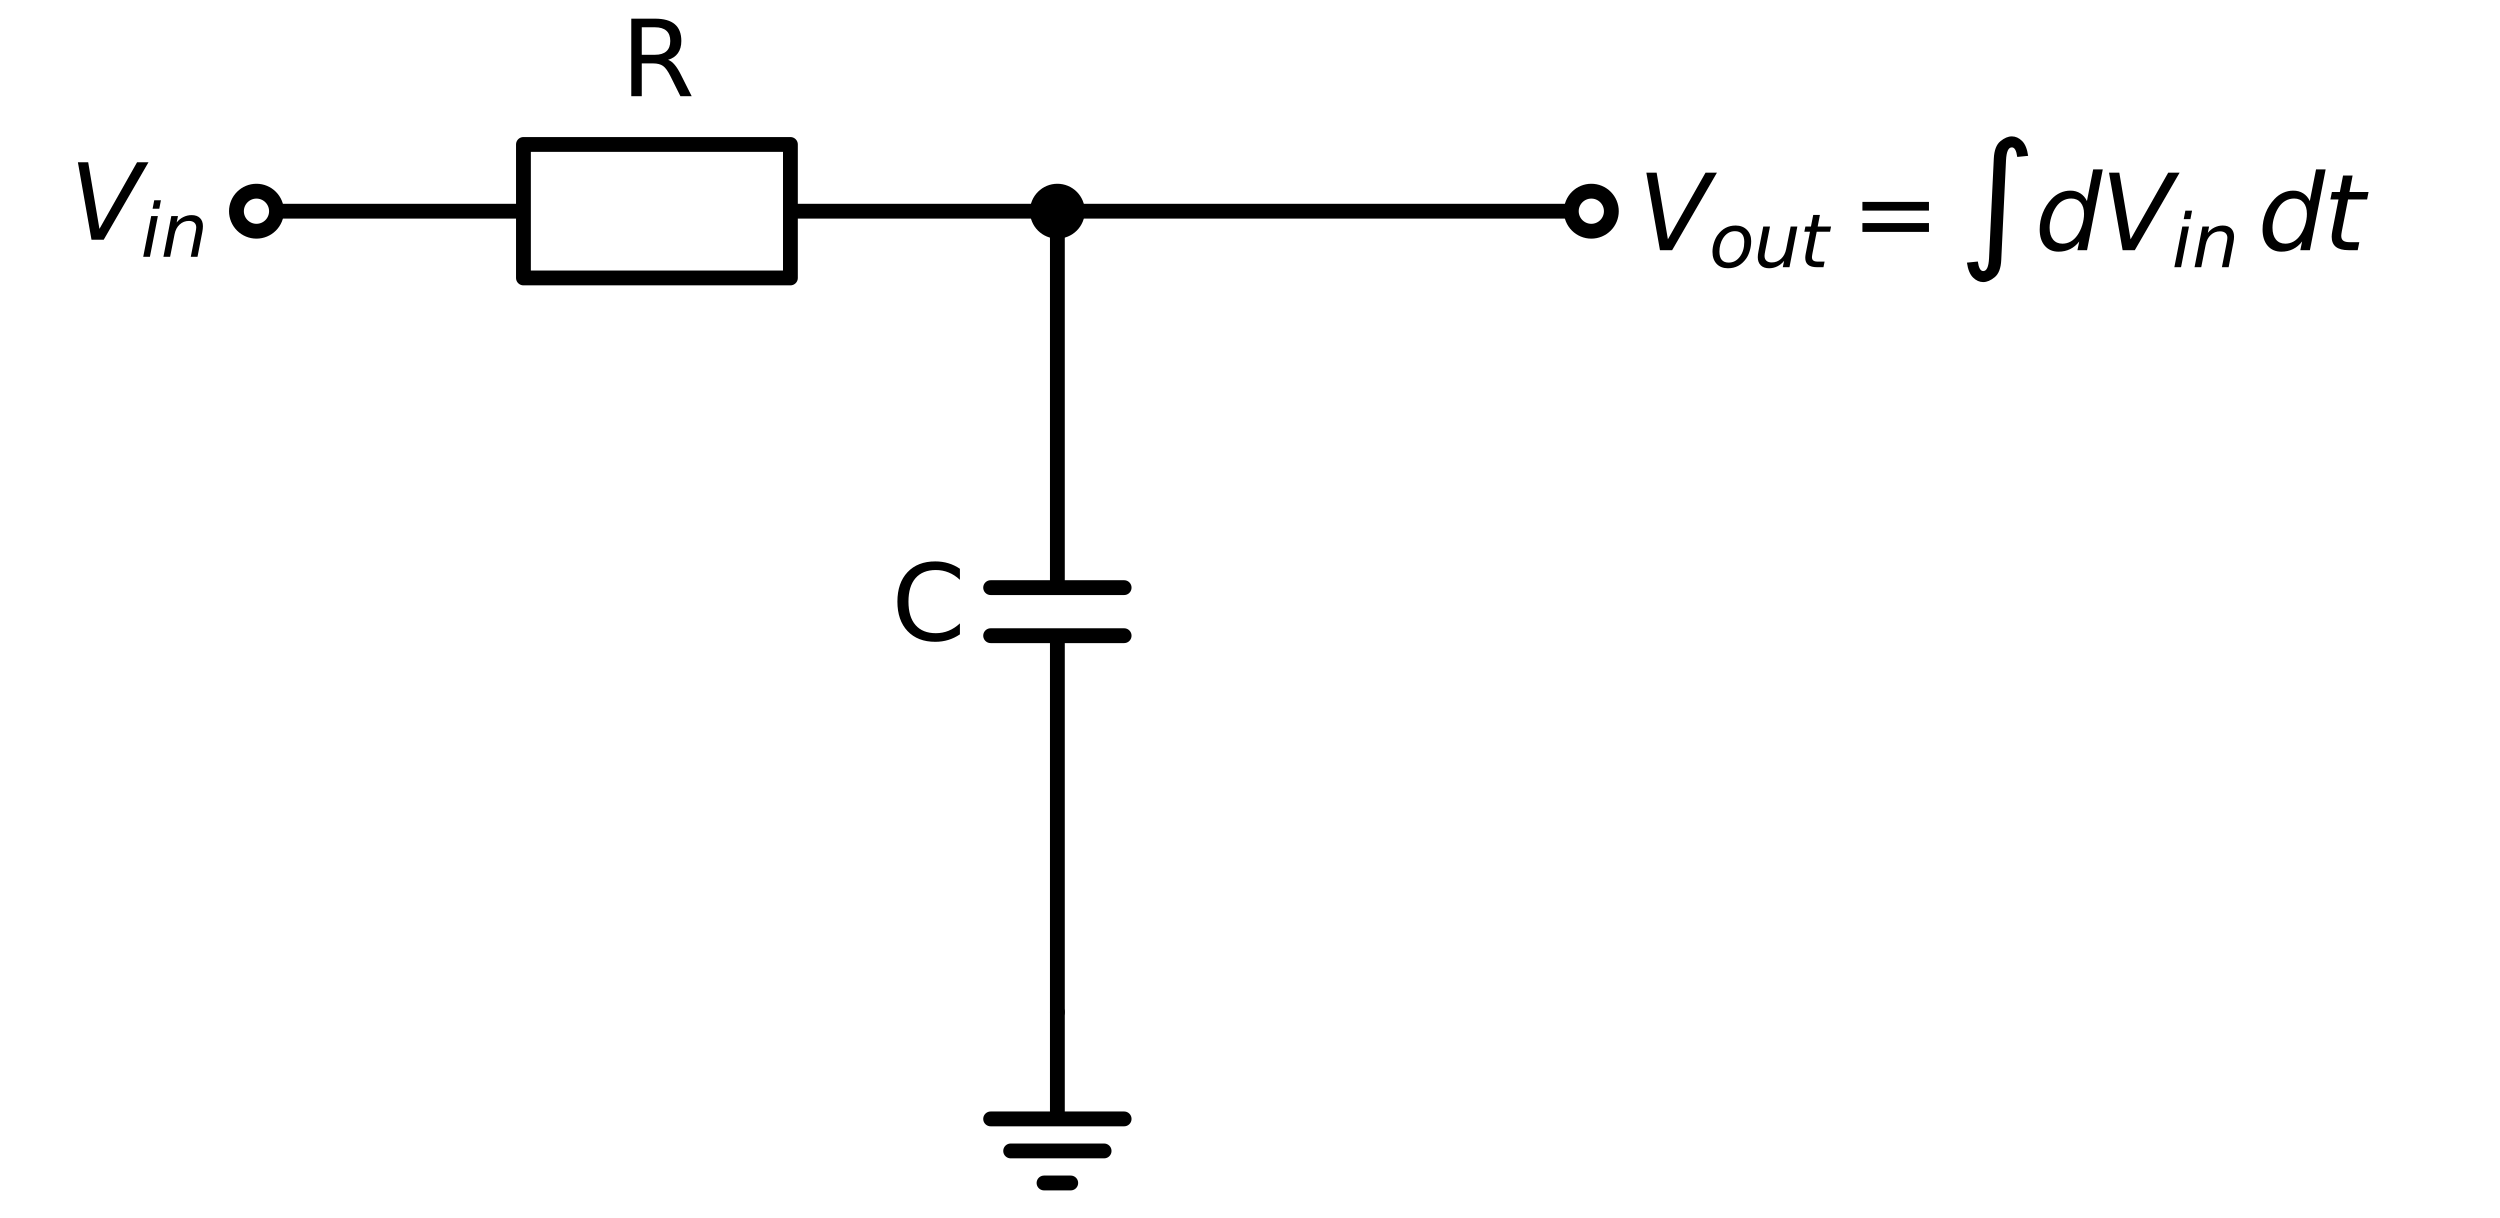 <?xml version="1.0" encoding="utf-8" standalone="no"?>
<!DOCTYPE svg PUBLIC "-//W3C//DTD SVG 1.1//EN"
  "http://www.w3.org/Graphics/SVG/1.1/DTD/svg11.dtd">
<svg xmlns:xlink="http://www.w3.org/1999/xlink" width="337.116pt" height="164.2pt" viewBox="0 0 337.116 164.2" xmlns="http://www.w3.org/2000/svg" version="1.1">
 <defs>
  <style type="text/css">*{stroke-linejoin: round; stroke-linecap: butt}</style>
 </defs>
 <g id="figure_1">
  <g id="patch_1">
   <path d="M 0 164.2 
L 337.116 164.2 
L 337.116 0 
L 0 0 
z
" style="fill: #ffffff"/>
  </g>
  <g id="axes_1">
   <g id="line2d_1">
    <path d="M 34.584 28.48 
L 70.584 28.48 
L 70.584 19.48 
L 106.584 19.48 
L 106.584 37.48 
L 70.584 37.48 
L 70.584 28.48 
M 106.584 28.48 
L 142.584 28.48 
" clip-path="url(#p021c66776e)" style="fill: none; stroke: #000000; stroke-width: 2; stroke-linecap: round"/>
   </g>
   <g id="line2d_2">
    <path d="M 142.584 28.48 
L 142.584 79.24 
M 151.584 79.24 
L 133.584 79.24 
M 151.584 85.72 
L 133.584 85.72 
M 142.584 85.72 
L 142.584 136.48 
" clip-path="url(#p021c66776e)" style="fill: none; stroke: #000000; stroke-width: 2; stroke-linecap: round"/>
   </g>
   <g id="line2d_3">
    <path d="M 142.584 136.48 
L 142.584 150.88 
L 133.584 150.88 
L 151.584 150.88 
M 136.284 155.2 
L 148.884 155.2 
M 140.784 159.52 
L 144.384 159.52 
" clip-path="url(#p021c66776e)" style="fill: none; stroke: #000000; stroke-width: 2; stroke-linecap: round"/>
   </g>
   <g id="line2d_4">
    <path d="M 142.584 28.48 
L 178.584 28.48 
L 214.584 28.48 
" clip-path="url(#p021c66776e)" style="fill: none; stroke: #000000; stroke-width: 2; stroke-linecap: round"/>
   </g>
   <g id="patch_2">
    <path d="M 142.584 31.18 
C 143.3 31.18 143.987 30.896 144.493 30.389 
C 145 29.883 145.284 29.196 145.284 28.48 
C 145.284 27.764 145 27.077 144.493 26.571 
C 143.987 26.064 143.3 25.78 142.584 25.78 
C 141.868 25.78 141.181 26.064 140.675 26.571 
C 140.168 27.077 139.884 27.764 139.884 28.48 
C 139.884 29.196 140.168 29.883 140.675 30.389 
C 141.181 30.896 141.868 31.18 142.584 31.18 
z
" clip-path="url(#p021c66776e)" style="stroke: #000000; stroke-width: 2; stroke-linejoin: miter"/>
   </g>
   <g id="patch_3">
    <path d="M 34.584 31.18 
C 35.3 31.18 35.987 30.896 36.493 30.389 
C 37 29.883 37.284 29.196 37.284 28.48 
C 37.284 27.764 37 27.077 36.493 26.571 
C 35.987 26.064 35.3 25.78 34.584 25.78 
C 33.868 25.78 33.181 26.064 32.675 26.571 
C 32.168 27.077 31.884 27.764 31.884 28.48 
C 31.884 29.196 32.168 29.883 32.675 30.389 
C 33.181 30.896 33.868 31.18 34.584 31.18 
z
" clip-path="url(#p021c66776e)" style="fill: #ffffff; stroke: #000000; stroke-width: 2; stroke-linejoin: miter"/>
   </g>
   <g id="text_1">
    <!-- R -->
    <g transform="translate(83.72 12.968) scale(0.14 -0.14)">
     <defs>
      <path id="DejaVuSans-52" d="M 2841 2188 
Q 3044 2119 3236 1894 
Q 3428 1669 3622 1275 
L 4263 0 
L 3584 0 
L 2988 1197 
Q 2756 1666 2539 1819 
Q 2322 1972 1947 1972 
L 1259 1972 
L 1259 0 
L 628 0 
L 628 4666 
L 2053 4666 
Q 2853 4666 3247 4331 
Q 3641 3997 3641 3322 
Q 3641 2881 3436 2590 
Q 3231 2300 2841 2188 
z
M 1259 4147 
L 1259 2491 
L 2053 2491 
Q 2509 2491 2742 2702 
Q 2975 2913 2975 3322 
Q 2975 3731 2742 3939 
Q 2509 4147 2053 4147 
L 1259 4147 
z
" transform="scale(0.016)"/>
     </defs>
     <use xlink:href="#DejaVuSans-52"/>
    </g>
   </g>
   <g id="text_2">
    <!-- $V_{in}$ -->
    <g transform="translate(9.384 32.343) scale(0.14 -0.14)">
     <defs>
      <path id="DejaVuSans-Oblique-56" d="M 1319 0 
L 500 4666 
L 1119 4666 
L 1797 653 
L 4063 4666 
L 4750 4666 
L 2053 0 
L 1319 0 
z
" transform="scale(0.016)"/>
      <path id="DejaVuSans-Oblique-69" d="M 1172 4863 
L 1747 4863 
L 1606 4134 
L 1031 4134 
L 1172 4863 
z
M 909 3500 
L 1484 3500 
L 800 0 
L 225 0 
L 909 3500 
z
" transform="scale(0.016)"/>
      <path id="DejaVuSans-Oblique-6e" d="M 3566 2113 
L 3156 0 
L 2578 0 
L 2988 2091 
Q 3016 2238 3031 2350 
Q 3047 2463 3047 2528 
Q 3047 2791 2881 2937 
Q 2716 3084 2419 3084 
Q 1956 3084 1622 2776 
Q 1288 2469 1184 1941 
L 800 0 
L 225 0 
L 903 3500 
L 1478 3500 
L 1363 2950 
Q 1603 3253 1940 3418 
Q 2278 3584 2650 3584 
Q 3113 3584 3367 3334 
Q 3622 3084 3622 2631 
Q 3622 2519 3608 2391 
Q 3594 2263 3566 2113 
z
" transform="scale(0.016)"/>
     </defs>
     <use xlink:href="#DejaVuSans-Oblique-56" transform="translate(0 0.094)"/>
     <use xlink:href="#DejaVuSans-Oblique-69" transform="translate(68.408 -16.312) scale(0.7)"/>
     <use xlink:href="#DejaVuSans-Oblique-6e" transform="translate(87.856 -16.312) scale(0.7)"/>
    </g>
   </g>
   <g id="text_3">
    <!-- C -->
    <g transform="translate(120.208 86.343) scale(0.14 -0.14)">
     <defs>
      <path id="DejaVuSans-43" d="M 4122 4306 
L 4122 3641 
Q 3803 3938 3442 4084 
Q 3081 4231 2675 4231 
Q 1875 4231 1450 3742 
Q 1025 3253 1025 2328 
Q 1025 1406 1450 917 
Q 1875 428 2675 428 
Q 3081 428 3442 575 
Q 3803 722 4122 1019 
L 4122 359 
Q 3791 134 3420 21 
Q 3050 -91 2638 -91 
Q 1578 -91 968 557 
Q 359 1206 359 2328 
Q 359 3453 968 4101 
Q 1578 4750 2638 4750 
Q 3056 4750 3426 4639 
Q 3797 4528 4122 4306 
z
" transform="scale(0.016)"/>
     </defs>
     <use xlink:href="#DejaVuSans-43"/>
    </g>
   </g>
   <g id="patch_4">
    <path d="M 214.584 31.18 
C 215.3 31.18 215.987 30.896 216.493 30.389 
C 217 29.883 217.284 29.196 217.284 28.48 
C 217.284 27.764 217 27.077 216.493 26.571 
C 215.987 26.064 215.3 25.78 214.584 25.78 
C 213.868 25.78 213.181 26.064 212.675 26.571 
C 212.168 27.077 211.884 27.764 211.884 28.48 
C 211.884 29.196 212.168 29.883 212.675 30.389 
C 213.181 30.896 213.868 31.18 214.584 31.18 
z
" clip-path="url(#p021c66776e)" style="fill: #ffffff; stroke: #000000; stroke-width: 2; stroke-linejoin: miter"/>
   </g>
   <g id="text_4">
    <!-- $V_{out}=\int dV_{in}\, dt$ -->
    <g transform="translate(220.884 33.87) scale(0.14 -0.14)">
     <defs>
      <path id="DejaVuSans-Oblique-6f" d="M 1625 -91 
Q 1009 -91 651 289 
Q 294 669 294 1325 
Q 294 1706 417 2101 
Q 541 2497 738 2766 
Q 1047 3184 1428 3384 
Q 1809 3584 2291 3584 
Q 2888 3584 3255 3212 
Q 3622 2841 3622 2241 
Q 3622 1825 3500 1412 
Q 3378 1000 3181 728 
Q 2875 309 2494 109 
Q 2113 -91 1625 -91 
z
M 891 1344 
Q 891 869 1089 633 
Q 1288 397 1691 397 
Q 2269 397 2648 901 
Q 3028 1406 3028 2181 
Q 3028 2634 2825 2865 
Q 2622 3097 2228 3097 
Q 1903 3097 1650 2945 
Q 1397 2794 1197 2484 
Q 1050 2253 970 1956 
Q 891 1659 891 1344 
z
" transform="scale(0.016)"/>
      <path id="DejaVuSans-Oblique-75" d="M 428 1388 
L 838 3500 
L 1416 3500 
L 1006 1409 
Q 975 1256 961 1147 
Q 947 1038 947 966 
Q 947 700 1109 554 
Q 1272 409 1569 409 
Q 2031 409 2368 721 
Q 2706 1034 2809 1563 
L 3194 3500 
L 3769 3500 
L 3091 0 
L 2516 0 
L 2631 550 
Q 2388 244 2052 76 
Q 1716 -91 1338 -91 
Q 878 -91 622 161 
Q 366 413 366 863 
Q 366 956 381 1097 
Q 397 1238 428 1388 
z
" transform="scale(0.016)"/>
      <path id="DejaVuSans-Oblique-74" d="M 2706 3500 
L 2619 3053 
L 1472 3053 
L 1100 1153 
Q 1081 1047 1072 975 
Q 1063 903 1063 863 
Q 1063 663 1183 572 
Q 1303 481 1569 481 
L 2150 481 
L 2053 0 
L 1503 0 
Q 991 0 739 200 
Q 488 400 488 806 
Q 488 878 497 964 
Q 506 1050 525 1153 
L 897 3053 
L 409 3053 
L 500 3500 
L 978 3500 
L 1172 4494 
L 1747 4494 
L 1556 3500 
L 2706 3500 
z
" transform="scale(0.016)"/>
      <path id="DejaVuSans-3d" d="M 678 2906 
L 4684 2906 
L 4684 2381 
L 678 2381 
L 678 2906 
z
M 678 1631 
L 4684 1631 
L 4684 1100 
L 678 1100 
L 678 1631 
z
" transform="scale(0.016)"/>
      <path id="DejaVuSansDisplay-222b" d="M 2134 5525 
Q 2172 6263 2528 6556 
Q 2884 6850 3218 6850 
Q 3553 6850 3833 6575 
Q 4113 6300 4200 5678 
L 3544 5613 
Q 3469 6188 3219 6188 
Q 2906 6188 2869 5413 
L 2581 -597 
Q 2547 -1334 2187 -1628 
Q 1828 -1922 1497 -1922 
Q 1163 -1922 883 -1647 
Q 603 -1372 516 -750 
L 1172 -684 
Q 1247 -1259 1497 -1259 
Q 1809 -1259 1847 -488 
L 2134 5525 
z
" transform="scale(0.016)"/>
      <path id="DejaVuSans-Oblique-64" d="M 2675 525 
Q 2444 222 2128 65 
Q 1813 -91 1428 -91 
Q 903 -91 598 267 
Q 294 625 294 1247 
Q 294 1766 478 2236 
Q 663 2706 1013 3078 
Q 1244 3325 1534 3454 
Q 1825 3584 2144 3584 
Q 2481 3584 2739 3421 
Q 2997 3259 3138 2956 
L 3513 4863 
L 4091 4863 
L 3144 0 
L 2566 0 
L 2675 525 
z
M 891 1350 
Q 891 897 1095 644 
Q 1300 391 1663 391 
Q 1931 391 2161 520 
Q 2391 650 2566 903 
Q 2750 1166 2856 1509 
Q 2963 1853 2963 2188 
Q 2963 2622 2758 2865 
Q 2553 3109 2194 3109 
Q 1922 3109 1687 2981 
Q 1453 2853 1288 2613 
Q 1106 2353 998 2009 
Q 891 1666 891 1350 
z
" transform="scale(0.016)"/>
     </defs>
     <use xlink:href="#DejaVuSans-Oblique-56" transform="translate(0 0.969)"/>
     <use xlink:href="#DejaVuSans-Oblique-6f" transform="translate(68.408 -15.438) scale(0.7)"/>
     <use xlink:href="#DejaVuSans-Oblique-75" transform="translate(111.235 -15.438) scale(0.7)"/>
     <use xlink:href="#DejaVuSans-Oblique-74" transform="translate(155.601 -15.438) scale(0.7)"/>
     <use xlink:href="#DejaVuSans-3d" transform="translate(205.264 0.969)"/>
     <use xlink:href="#DejaVuSansDisplay-222b" transform="translate(308.535 0.969)"/>
     <use xlink:href="#DejaVuSans-Oblique-64" transform="translate(382.168 0.969)"/>
     <use xlink:href="#DejaVuSans-Oblique-56" transform="translate(445.645 0.969)"/>
     <use xlink:href="#DejaVuSans-Oblique-69" transform="translate(514.053 -15.438) scale(0.7)"/>
     <use xlink:href="#DejaVuSans-Oblique-6e" transform="translate(533.501 -15.438) scale(0.7)"/>
     <use xlink:href="#DejaVuSans-Oblique-64" transform="translate(596.836 0.969)"/>
     <use xlink:href="#DejaVuSans-Oblique-74" transform="translate(660.313 0.969)"/>
    </g>
   </g>
  </g>
 </g>
 <defs>
  <clipPath id="p021c66776e">
   <rect x="0" y="0" width="337.116" height="164.2"/>
  </clipPath>
 </defs>
</svg>

